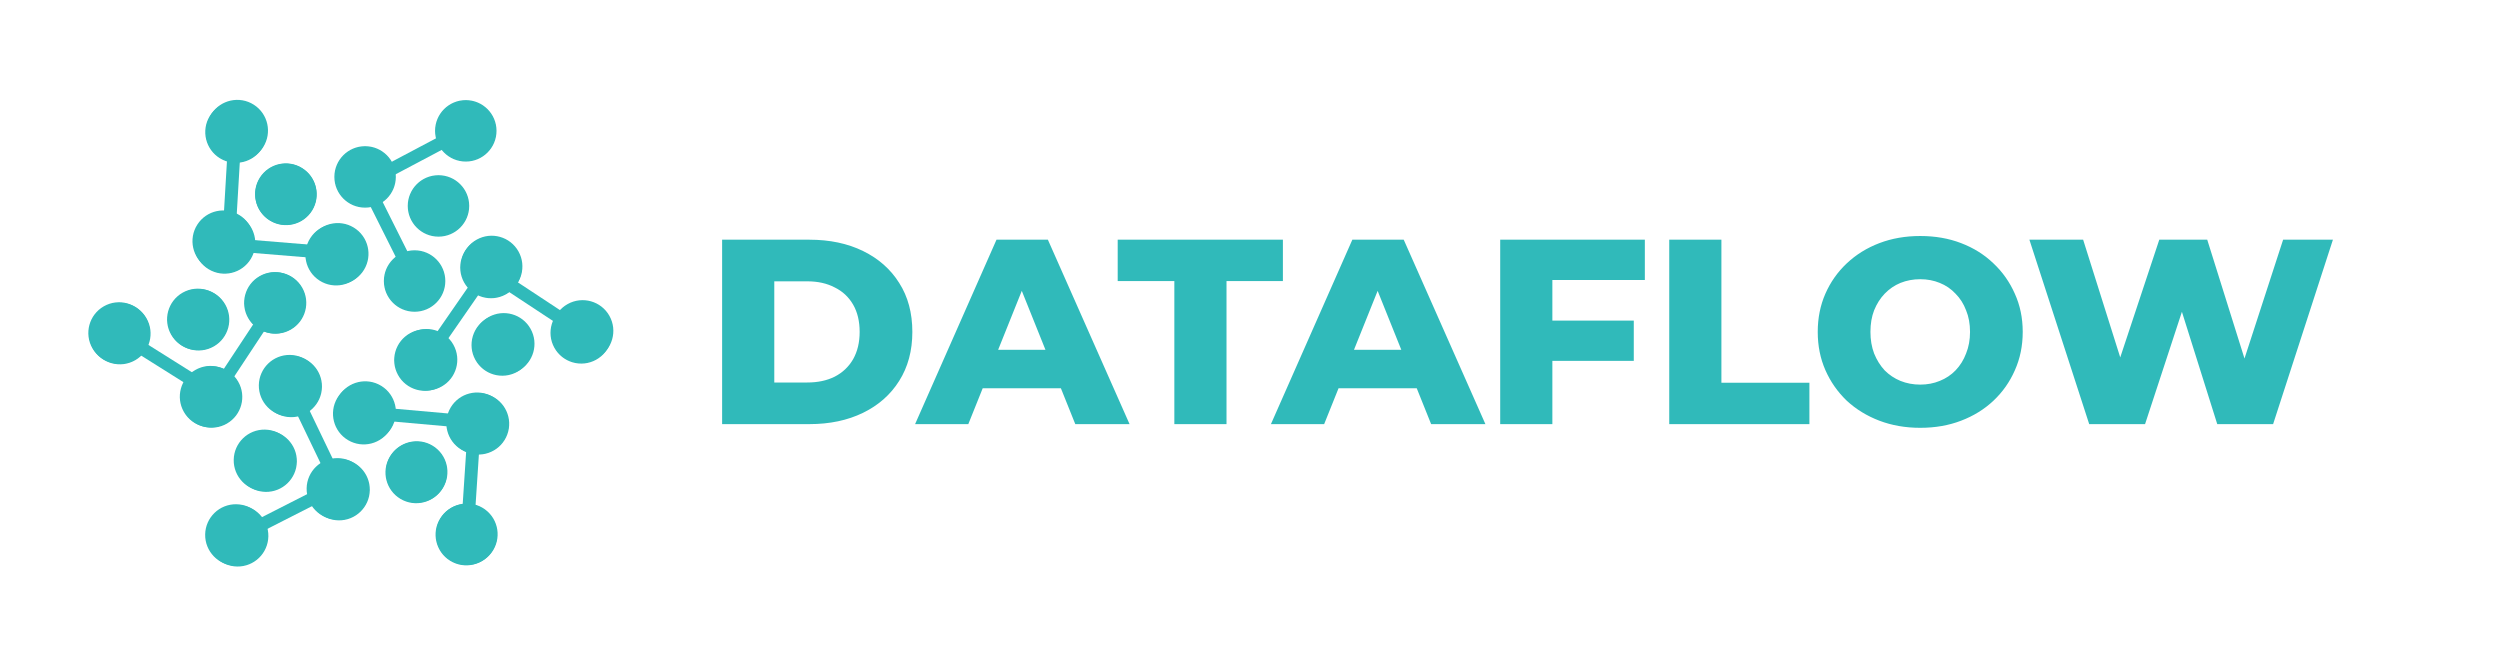 <svg width="263" height="70" viewBox="0 0 263 70" fill="none" xmlns="http://www.w3.org/2000/svg">
<circle cx="24.961" cy="13.739" r="3.232" transform="rotate(-57.36 24.961 13.739)" fill="#30BABA"/>
<circle cx="12.525" cy="35.03" r="3.232" transform="rotate(-119.775 12.525 35.03)" fill="#30BABA"/>
<circle cx="24.815" cy="56.278" r="3.232" transform="rotate(-179.055 24.815 56.278)" fill="#30BABA"/>
<circle cx="49.119" cy="56.202" r="3.232" transform="rotate(120.606 49.119 56.202)" fill="#30BABA"/>
<circle cx="61.292" cy="34.809" r="3.232" transform="rotate(60.709 61.292 34.809)" fill="#30BABA"/>
<circle cx="30.064" cy="20.419" r="3.232" transform="rotate(-57.36 30.064 20.419)" fill="#30BABA"/>
<circle cx="20.808" cy="33.6" r="3.232" transform="rotate(-119.775 20.808 33.6)" fill="#30BABA"/>
<circle cx="27.818" cy="48.426" r="3.232" transform="rotate(-179.055 27.818 48.426)" fill="#30BABA"/>
<circle cx="43.783" cy="49.706" r="3.232" transform="rotate(120.606 43.783 49.706)" fill="#30BABA"/>
<circle cx="52.996" cy="36.17" r="3.232" transform="rotate(60.709 52.996 36.17)" fill="#30BABA"/>
<circle cx="23.48" cy="25.371" r="3.232" transform="rotate(-57.36 23.48 25.371)" fill="#30BABA"/>
<circle cx="22.149" cy="41.728" r="3.232" transform="rotate(-119.775 22.149 41.728)" fill="#30BABA"/>
<circle cx="35.489" cy="51.425" r="3.232" transform="rotate(-179.055 35.489 51.425)" fill="#30BABA"/>
<circle cx="50.186" cy="44.524" r="3.232" transform="rotate(120.606 50.186 44.524)" fill="#30BABA"/>
<circle cx="51.725" cy="28.031" r="3.232" transform="rotate(60.709 51.725 28.031)" fill="#30BABA"/>
<circle cx="35.36" cy="26.797" r="3.232" transform="rotate(-57.36 35.36 26.797)" fill="#30BABA"/>
<circle cx="28.914" cy="31.859" r="3.232" transform="rotate(-119.775 28.914 31.859)" fill="#30BABA"/>
<circle cx="30.461" cy="40.569" r="3.232" transform="rotate(-179.055 30.461 40.569)" fill="#30BABA"/>
<circle cx="38.262" cy="43.522" r="3.232" transform="rotate(120.606 38.262 43.522)" fill="#30BABA"/>
<circle cx="44.877" cy="37.843" r="3.232" transform="rotate(60.709 44.877 37.843)" fill="#30BABA"/>
<circle cx="49.001" cy="13.764" r="3.157" fill="#30BABA" stroke="#30BABA" stroke-width="0.151"/>
<circle cx="46.128" cy="21.663" r="3.157" fill="#30BABA" stroke="#30BABA" stroke-width="0.151"/>
<circle cx="38.408" cy="18.611" r="3.157" fill="#30BABA" stroke="#30BABA" stroke-width="0.151"/>
<circle cx="43.615" cy="29.564" r="3.157" fill="#30BABA" stroke="#30BABA" stroke-width="0.151"/>
<line x1="40.783" y1="18.011" x2="46.888" y2="14.779" stroke="#30BABA" stroke-width="1.357"/>
<line x1="39.552" y1="21.358" x2="42.645" y2="27.535" stroke="#30BABA" stroke-width="1.357"/>
<circle cx="24.826" cy="13.895" r="3.157" transform="rotate(-58.724 24.826 13.895)" fill="#30BABA" stroke="#30BABA" stroke-width="0.151"/>
<circle cx="30.087" cy="20.451" r="3.157" transform="rotate(-58.724 30.087 20.451)" fill="#30BABA" stroke="#30BABA" stroke-width="0.151"/>
<circle cx="23.623" cy="25.559" r="3.157" transform="rotate(-58.724 23.623 25.559)" fill="#30BABA" stroke="#30BABA" stroke-width="0.151"/>
<circle cx="35.533" cy="26.7" r="3.157" transform="rotate(-58.724 35.533 26.7)" fill="#30BABA" stroke="#30BABA" stroke-width="0.151"/>
<line x1="24.191" y1="23.124" x2="24.598" y2="16.228" stroke="#30BABA" stroke-width="1.357"/>
<line x1="26.414" y1="25.913" x2="33.298" y2="26.477" stroke="#30BABA" stroke-width="1.357"/>
<circle cx="12.609" cy="35.094" r="3.157" transform="rotate(-119.965 12.609 35.094)" fill="#30BABA" stroke="#30BABA" stroke-width="0.151"/>
<circle cx="20.889" cy="33.637" r="3.157" transform="rotate(-119.965 20.889 33.637)" fill="#30BABA" stroke="#30BABA" stroke-width="0.151"/>
<circle cx="22.256" cy="41.761" r="3.157" transform="rotate(-119.965 22.256 41.761)" fill="#30BABA" stroke="#30BABA" stroke-width="0.151"/>
<circle cx="28.988" cy="31.869" r="3.157" transform="rotate(-119.965 28.988 31.869)" fill="#30BABA" stroke="#30BABA" stroke-width="0.151"/>
<line x1="20.395" y1="40.091" x2="14.546" y2="36.416" stroke="#30BABA" stroke-width="1.357"/>
<line x1="23.91" y1="39.485" x2="27.716" y2="33.721" stroke="#30BABA" stroke-width="1.357"/>
<circle cx="24.999" cy="56.366" r="3.157" transform="rotate(-179.079 24.999 56.366)" fill="#30BABA" stroke="#30BABA" stroke-width="0.151"/>
<circle cx="27.997" cy="48.514" r="3.157" transform="rotate(-179.079 27.997 48.514)" fill="#30BABA" stroke="#30BABA" stroke-width="0.151"/>
<circle cx="35.671" cy="51.51" r="3.157" transform="rotate(-179.079 35.671 51.51)" fill="#30BABA" stroke="#30BABA" stroke-width="0.151"/>
<circle cx="30.638" cy="40.654" r="3.157" transform="rotate(-179.079 30.638 40.654)" fill="#30BABA" stroke="#30BABA" stroke-width="0.151"/>
<line x1="33.283" y1="52.251" x2="27.127" y2="55.384" stroke="#30BABA" stroke-width="1.357"/>
<line x1="34.567" y1="48.922" x2="31.575" y2="42.696" stroke="#30BABA" stroke-width="1.357"/>
<circle cx="49.054" cy="56.243" r="3.157" transform="rotate(121.665 49.054 56.243)" fill="#30BABA" stroke="#30BABA" stroke-width="0.151"/>
<circle cx="43.838" cy="49.651" r="3.157" transform="rotate(121.665 43.838 49.651)" fill="#30BABA" stroke="#30BABA" stroke-width="0.151"/>
<circle cx="50.335" cy="44.587" r="3.157" transform="rotate(121.665 50.335 44.587)" fill="#30BABA" stroke="#30BABA" stroke-width="0.151"/>
<circle cx="38.418" cy="43.347" r="3.157" transform="rotate(121.665 38.418 43.347)" fill="#30BABA" stroke="#30BABA" stroke-width="0.151"/>
<line x1="49.752" y1="47.018" x2="49.298" y2="53.911" stroke="#30BABA" stroke-width="1.357"/>
<line x1="47.548" y1="44.214" x2="40.668" y2="43.603" stroke="#30BABA" stroke-width="1.357"/>
<circle cx="61.146" cy="35.017" r="3.157" transform="rotate(61.29 61.146 35.017)" fill="#30BABA" stroke="#30BABA" stroke-width="0.151"/>
<circle cx="52.838" cy="36.293" r="3.157" transform="rotate(61.29 52.838 36.293)" fill="#30BABA" stroke="#30BABA" stroke-width="0.151"/>
<circle cx="51.649" cy="28.142" r="3.157" transform="rotate(61.29 51.649 28.142)" fill="#30BABA" stroke="#30BABA" stroke-width="0.151"/>
<circle cx="44.701" cy="37.884" r="3.157" transform="rotate(61.29 44.701 37.884)" fill="#30BABA" stroke="#30BABA" stroke-width="0.151"/>
<line x1="53.473" y1="29.852" x2="59.24" y2="33.654" stroke="#30BABA" stroke-width="1.357"/>
<line x1="49.946" y1="30.381" x2="46.014" y2="36.06" stroke="#30BABA" stroke-width="1.357"/>
<path d="M75.967 44.618V25.216H85.141C87.285 25.216 89.169 25.613 90.796 26.408C92.422 27.202 93.688 28.32 94.593 29.761C95.517 31.203 95.979 32.921 95.979 34.917C95.979 36.894 95.517 38.613 94.593 40.072C93.688 41.514 92.422 42.632 90.796 43.426C89.169 44.221 87.285 44.618 85.141 44.618H75.967ZM81.455 40.239H84.919C86.028 40.239 86.989 40.035 87.802 39.629C88.634 39.204 89.28 38.594 89.742 37.8C90.204 36.986 90.435 36.026 90.435 34.917C90.435 33.79 90.204 32.829 89.742 32.034C89.28 31.24 88.634 30.639 87.802 30.233C86.989 29.808 86.028 29.595 84.919 29.595H81.455V40.239ZM96.267 44.618L104.832 25.216H110.237L118.83 44.618H113.12L106.412 27.904H108.574L101.866 44.618H96.267ZM100.952 40.849L102.365 36.802H111.845L113.258 40.849H100.952ZM123.541 44.618V29.567H117.582V25.216H134.961V29.567H129.029V44.618H123.541ZM133.702 44.618L142.267 25.216H147.672L156.265 44.618H150.555L143.847 27.904H146.009L139.301 44.618H133.702ZM138.387 40.849L139.8 36.802H149.28L150.693 40.849H138.387ZM162.921 33.725H171.874V37.966H162.921V33.725ZM163.309 44.618H157.821V25.216H173.038V29.456H163.309V44.618ZM175.604 44.618V25.216H181.092V40.267H190.35V44.618H175.604ZM202.009 45.006C200.456 45.006 199.024 44.757 197.712 44.258C196.4 43.759 195.255 43.057 194.275 42.151C193.314 41.227 192.566 40.156 192.03 38.936C191.494 37.716 191.226 36.377 191.226 34.917C191.226 33.457 191.494 32.117 192.03 30.898C192.566 29.678 193.314 28.616 194.275 27.71C195.255 26.786 196.4 26.075 197.712 25.576C199.024 25.077 200.456 24.828 202.009 24.828C203.579 24.828 205.011 25.077 206.305 25.576C207.617 26.075 208.753 26.786 209.714 27.71C210.675 28.616 211.423 29.678 211.959 30.898C212.514 32.117 212.791 33.457 212.791 34.917C212.791 36.377 212.514 37.726 211.959 38.964C211.423 40.183 210.675 41.246 209.714 42.151C208.753 43.057 207.617 43.759 206.305 44.258C205.011 44.757 203.579 45.006 202.009 45.006ZM202.009 40.461C202.748 40.461 203.431 40.331 204.06 40.072C204.706 39.814 205.261 39.444 205.723 38.964C206.203 38.465 206.573 37.873 206.831 37.19C207.109 36.506 207.247 35.748 207.247 34.917C207.247 34.067 207.109 33.309 206.831 32.644C206.573 31.96 206.203 31.378 205.723 30.898C205.261 30.399 204.706 30.02 204.06 29.761C203.431 29.503 202.748 29.373 202.009 29.373C201.269 29.373 200.576 29.503 199.93 29.761C199.301 30.02 198.747 30.399 198.267 30.898C197.805 31.378 197.435 31.96 197.158 32.644C196.899 33.309 196.77 34.067 196.77 34.917C196.77 35.748 196.899 36.506 197.158 37.19C197.435 37.873 197.805 38.465 198.267 38.964C198.747 39.444 199.301 39.814 199.93 40.072C200.576 40.331 201.269 40.461 202.009 40.461ZM219.784 44.618L213.492 25.216H219.146L224.44 42.013H221.585L227.157 25.216H232.201L237.468 42.013H234.724L240.184 25.216H245.423L239.131 44.618H233.255L228.764 30.343H230.344L225.66 44.618H219.784Z" fill="#30BABA"/>
</svg>
